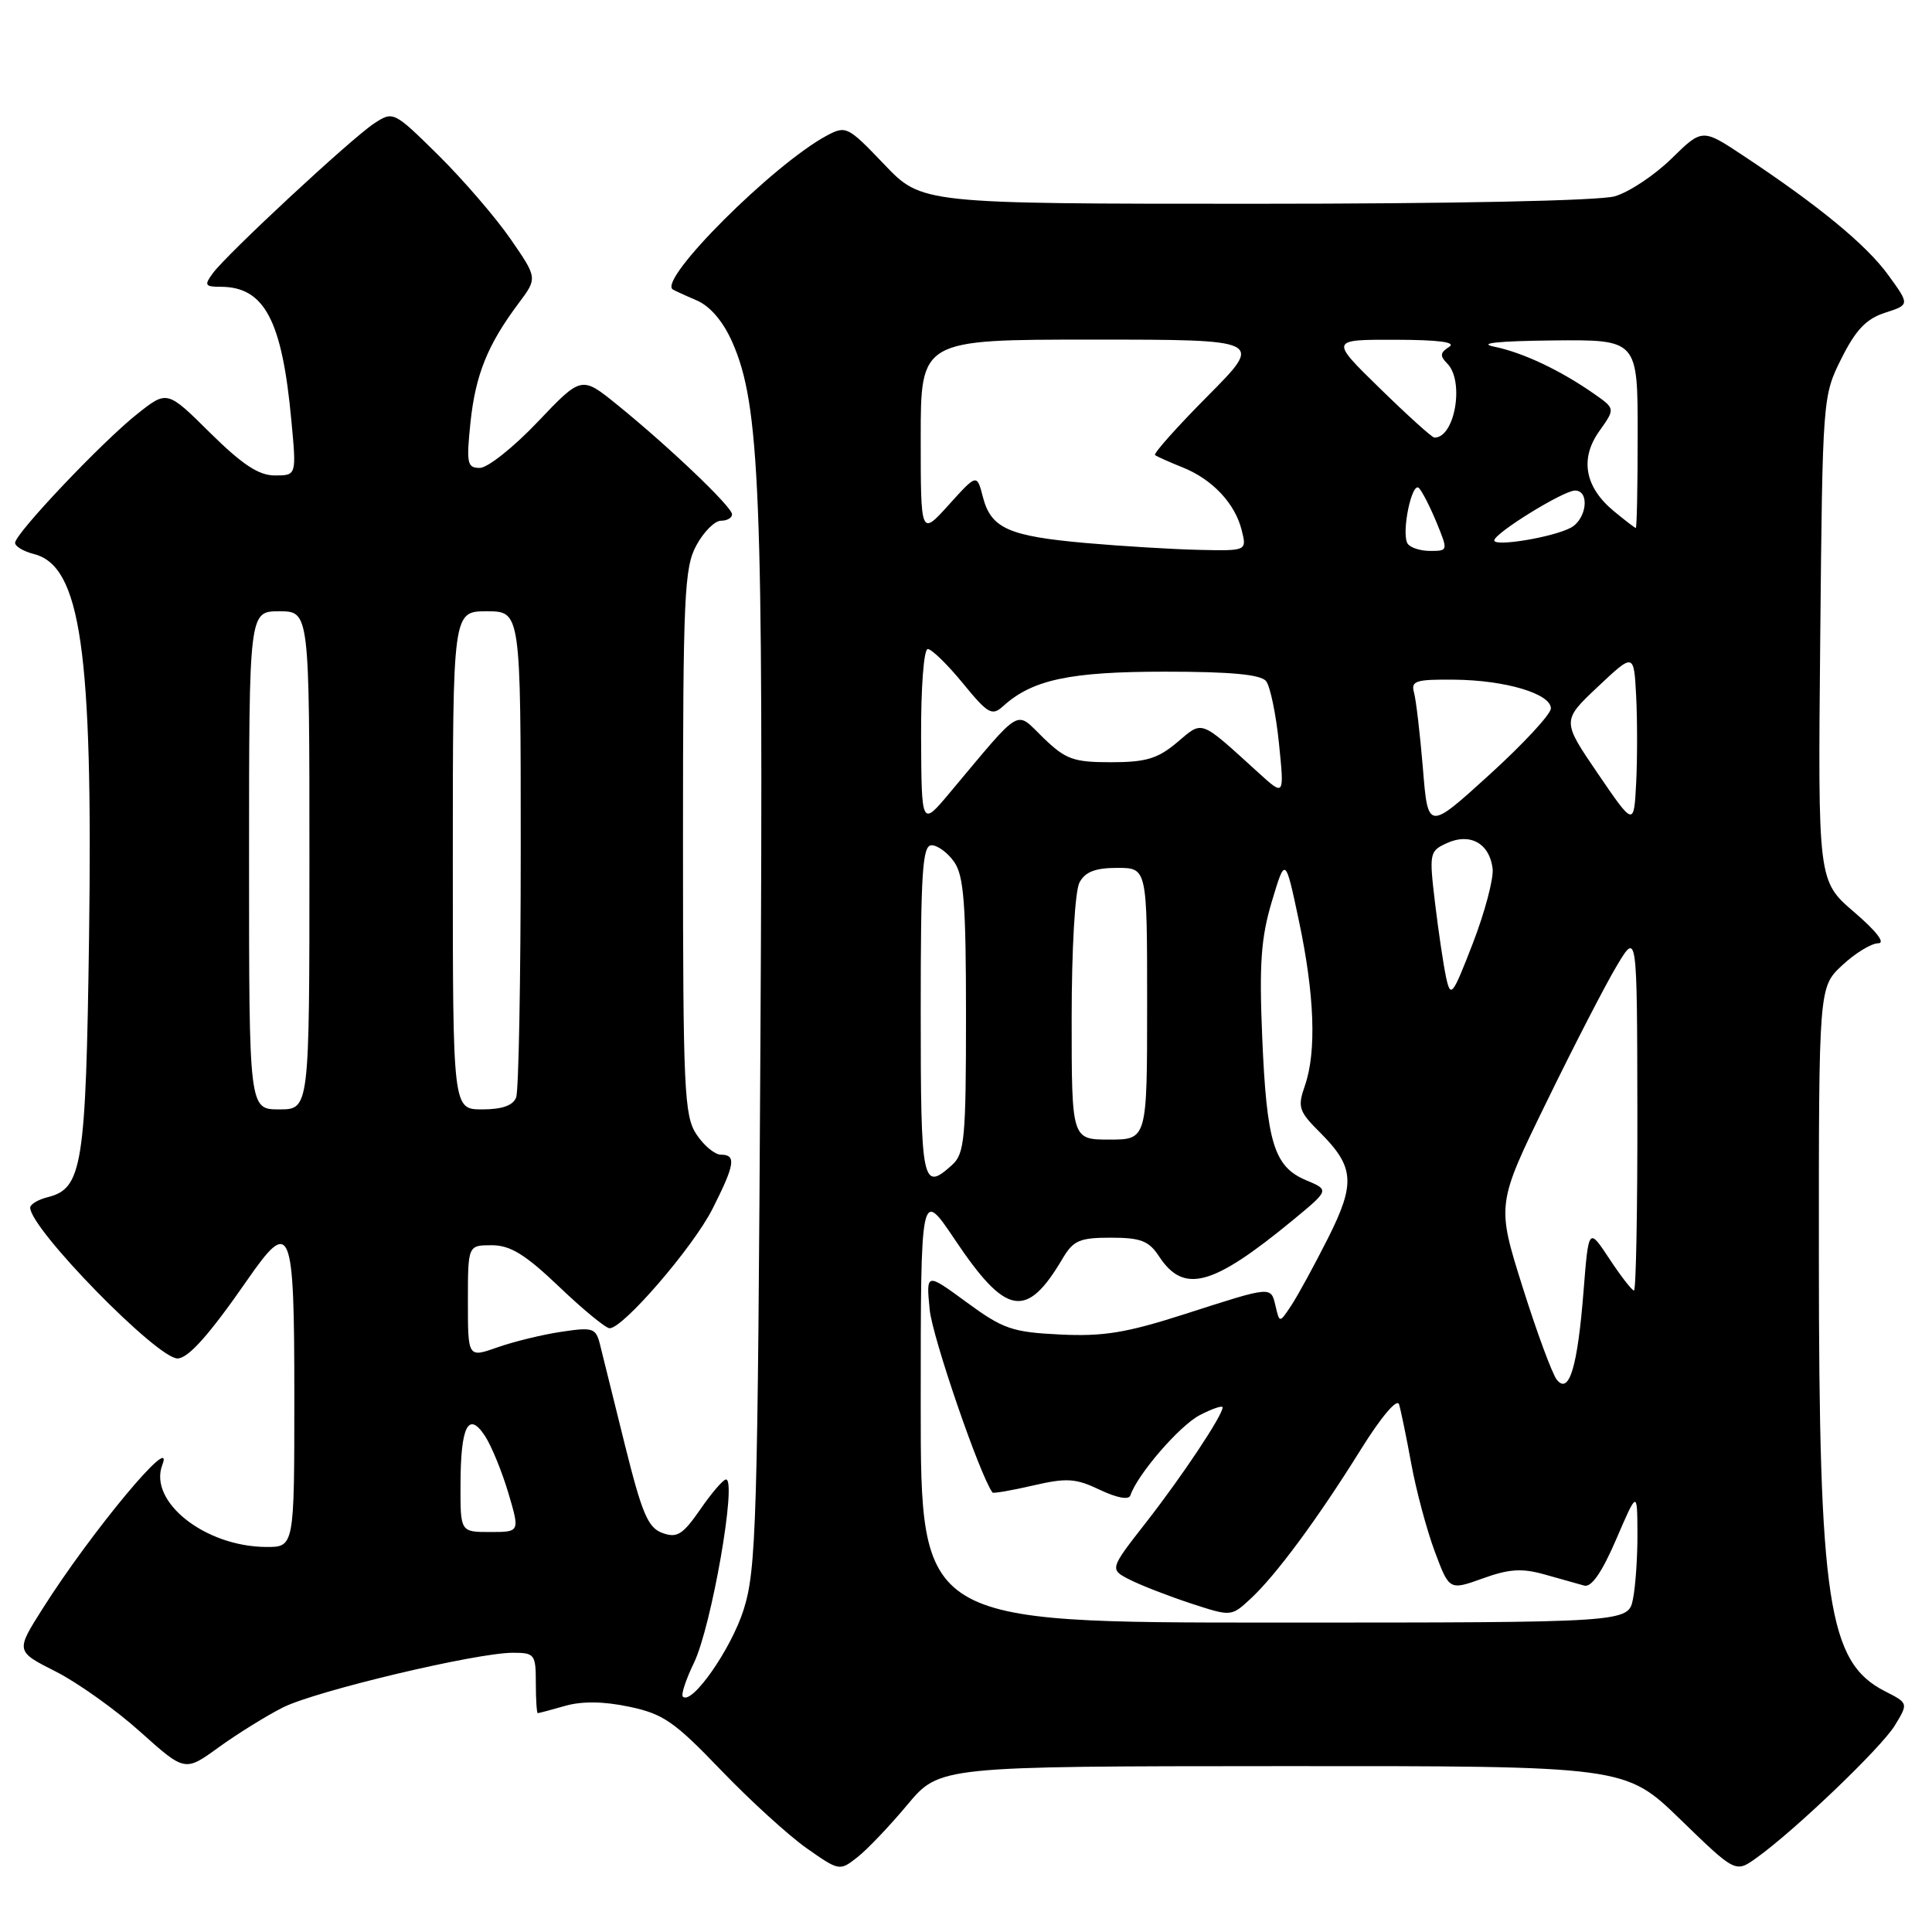 <?xml version="1.0" encoding="UTF-8" standalone="no"?>
<!DOCTYPE svg PUBLIC "-//W3C//DTD SVG 1.1//EN" "http://www.w3.org/Graphics/SVG/1.1/DTD/svg11.dtd" >
<svg xmlns="http://www.w3.org/2000/svg" xmlns:xlink="http://www.w3.org/1999/xlink" version="1.1" viewBox="0 0 256 256">
 <g >
 <path fill="currentColor"
d=" M 120.24 239.13 C 124.50 234.04 124.50 234.04 169.92 234.02 C 215.35 234.00 215.35 234.00 222.65 241.08 C 229.96 248.17 229.96 248.17 232.73 246.19 C 237.82 242.55 249.29 231.57 251.09 228.61 C 252.87 225.68 252.87 225.68 249.75 224.09 C 242.23 220.25 241.02 212.28 241.01 166.65 C 241.00 130.80 241.00 130.80 244.11 127.90 C 245.81 126.31 247.95 125.00 248.86 124.99 C 249.87 124.99 248.67 123.42 245.69 120.86 C 240.88 116.74 240.88 116.74 241.19 84.62 C 241.50 52.65 241.51 52.48 244.00 47.50 C 245.90 43.70 247.29 42.24 249.78 41.44 C 253.06 40.38 253.06 40.38 250.20 36.44 C 247.31 32.45 240.99 27.25 231.03 20.65 C 225.56 17.02 225.56 17.02 221.48 21.02 C 219.23 23.22 215.85 25.47 213.96 26.01 C 211.92 26.60 192.42 27.00 166.33 27.00 C 122.14 27.00 122.14 27.00 117.16 21.78 C 112.35 16.74 112.10 16.61 109.55 17.97 C 102.48 21.76 87.18 37.03 89.14 38.35 C 89.34 38.48 90.76 39.14 92.31 39.80 C 94.10 40.57 95.81 42.57 97.03 45.33 C 100.70 53.63 101.17 65.29 100.76 138.00 C 100.40 202.07 100.22 207.95 98.53 213.31 C 96.87 218.53 91.66 225.99 90.48 224.81 C 90.22 224.56 90.88 222.55 91.95 220.34 C 94.28 215.52 97.69 195.95 96.19 196.04 C 95.81 196.06 94.27 197.85 92.78 200.02 C 90.46 203.36 89.71 203.83 87.78 203.13 C 85.86 202.44 85.07 200.57 82.79 191.41 C 81.30 185.41 79.82 179.44 79.50 178.14 C 78.95 175.96 78.57 175.84 74.37 176.47 C 71.88 176.84 68.07 177.77 65.92 178.53 C 62.00 179.91 62.00 179.91 62.00 172.46 C 62.00 165.00 62.00 165.00 65.16 165.00 C 67.62 165.00 69.59 166.21 74.09 170.50 C 77.26 173.53 80.27 176.00 80.78 176.00 C 82.58 176.00 91.83 165.27 94.40 160.20 C 97.38 154.31 97.59 153.00 95.52 153.00 C 94.71 153.00 93.25 151.78 92.27 150.29 C 90.66 147.83 90.50 144.36 90.50 111.54 C 90.50 78.90 90.67 75.19 92.28 72.25 C 93.25 70.46 94.71 69.00 95.53 69.00 C 96.34 69.00 97.00 68.62 97.00 68.15 C 97.00 67.16 88.67 59.22 81.78 53.63 C 77.05 49.80 77.05 49.80 71.25 55.90 C 68.06 59.26 64.61 62.00 63.58 62.00 C 61.90 62.00 61.78 61.41 62.34 55.97 C 63.01 49.64 64.61 45.67 68.73 40.17 C 71.22 36.84 71.22 36.84 67.65 31.67 C 65.69 28.83 61.39 23.84 58.11 20.59 C 52.16 14.72 52.11 14.70 49.57 16.36 C 46.56 18.34 30.08 33.64 28.19 36.22 C 27.04 37.79 27.16 38.00 29.22 38.00 C 35.04 38.00 37.38 42.41 38.61 55.75 C 39.29 63.00 39.29 63.00 36.42 63.00 C 34.28 63.00 32.12 61.57 27.85 57.36 C 22.15 51.71 22.15 51.71 18.21 54.83 C 13.55 58.52 2.00 70.70 2.00 71.93 C 2.00 72.40 3.12 73.06 4.48 73.41 C 10.70 74.97 12.32 86.20 11.80 124.21 C 11.38 154.51 10.91 157.48 6.33 158.63 C 5.05 158.95 4.00 159.58 4.00 160.02 C 4.00 162.81 20.79 180.00 23.52 180.00 C 24.94 180.00 27.73 176.87 32.73 169.66 C 38.55 161.26 39.00 162.37 39.00 185.00 C 39.00 205.00 39.00 205.00 35.25 204.98 C 27.16 204.93 19.64 198.98 21.51 194.10 C 23.26 189.56 12.12 202.93 5.65 213.15 C 2.07 218.80 2.07 218.80 7.37 221.48 C 10.28 222.95 15.33 226.55 18.58 229.47 C 24.50 234.78 24.50 234.78 29.00 231.51 C 31.48 229.72 35.30 227.35 37.50 226.24 C 41.88 224.05 63.10 219.00 67.96 219.00 C 70.84 219.00 71.00 219.21 71.00 223.00 C 71.00 225.20 71.12 227.00 71.26 227.00 C 71.40 227.00 73.03 226.57 74.87 226.04 C 77.10 225.40 79.97 225.43 83.37 226.15 C 87.87 227.09 89.36 228.12 95.50 234.52 C 99.35 238.53 104.47 243.20 106.87 244.89 C 111.20 247.93 111.26 247.94 113.61 246.09 C 114.92 245.07 117.90 241.93 120.24 239.13 Z  M 122.00 186.26 C 122.00 157.52 122.00 157.52 126.50 164.22 C 133.31 174.39 136.01 174.87 140.79 166.78 C 142.22 164.36 143.05 164.00 147.19 164.00 C 151.15 164.00 152.23 164.42 153.57 166.46 C 156.86 171.48 160.64 170.46 171.33 161.66 C 176.15 157.68 176.15 157.68 173.07 156.39 C 168.81 154.60 167.84 151.43 167.25 137.44 C 166.84 127.69 167.09 124.25 168.53 119.44 C 170.31 113.50 170.31 113.50 172.11 122.00 C 174.19 131.82 174.46 139.37 172.91 143.84 C 171.91 146.70 172.08 147.24 174.91 150.06 C 179.48 154.63 179.63 156.80 175.94 164.12 C 174.17 167.63 172.01 171.59 171.14 172.92 C 169.55 175.33 169.55 175.33 169.03 173.11 C 168.38 170.39 168.67 170.37 157.00 174.12 C 149.25 176.61 146.20 177.11 140.46 176.83 C 134.11 176.52 132.91 176.10 128.07 172.55 C 122.71 168.62 122.71 168.62 123.19 173.56 C 123.56 177.22 129.80 195.41 131.51 197.77 C 131.61 197.91 134.03 197.50 136.87 196.84 C 141.36 195.80 142.53 195.88 145.74 197.41 C 147.99 198.48 149.57 198.78 149.78 198.15 C 150.71 195.37 156.31 188.89 158.98 187.51 C 160.64 186.65 162.00 186.19 162.00 186.49 C 162.00 187.55 156.66 195.58 151.86 201.73 C 147.00 207.95 147.00 207.95 149.75 209.34 C 151.26 210.10 154.90 211.51 157.82 212.47 C 163.15 214.21 163.15 214.21 165.70 211.85 C 169.06 208.75 174.64 201.19 180.32 192.06 C 183.02 187.73 185.12 185.25 185.38 186.08 C 185.62 186.86 186.35 190.40 187.00 193.95 C 187.65 197.50 189.05 202.73 190.11 205.57 C 192.04 210.74 192.04 210.74 196.47 209.15 C 199.98 207.88 201.67 207.78 204.69 208.63 C 206.79 209.22 209.14 209.89 209.92 210.10 C 210.87 210.37 212.27 208.34 214.14 204.00 C 216.94 197.50 216.94 197.50 216.97 203.12 C 216.99 206.22 216.72 210.16 216.38 211.87 C 215.75 215.00 215.75 215.00 168.88 215.00 C 122.00 215.00 122.00 215.00 122.00 186.26 Z  M 61.02 196.75 C 61.03 188.98 62.06 186.92 64.26 190.27 C 65.12 191.58 66.51 194.98 67.36 197.83 C 68.89 203.00 68.89 203.00 64.95 203.00 C 61.00 203.00 61.00 203.00 61.02 196.75 Z  M 206.30 182.84 C 205.69 182.10 203.65 176.57 201.75 170.54 C 198.30 159.58 198.30 159.58 204.97 145.93 C 208.63 138.42 212.82 130.31 214.28 127.89 C 216.92 123.50 216.92 123.50 216.96 147.25 C 216.98 160.31 216.78 171.00 216.51 171.00 C 216.25 171.00 214.78 169.12 213.26 166.81 C 210.50 162.63 210.50 162.63 209.83 171.06 C 209.04 181.12 207.92 184.83 206.30 182.84 Z  M 122.00 134.00 C 122.00 115.50 122.23 112.00 123.44 112.00 C 124.24 112.00 125.59 113.00 126.44 114.22 C 127.71 116.04 128.00 119.78 128.00 134.57 C 128.00 150.85 127.81 152.86 126.17 154.35 C 122.20 157.94 122.00 156.96 122.00 134.00 Z  M 142.00 134.93 C 142.00 125.77 142.44 118.04 143.04 116.93 C 143.79 115.52 145.14 115.00 148.04 115.00 C 152.00 115.00 152.00 115.00 152.00 133.00 C 152.00 151.00 152.00 151.00 147.00 151.00 C 142.00 151.00 142.00 151.00 142.00 134.93 Z  M 33.00 114.00 C 33.00 81.00 33.00 81.00 37.00 81.00 C 41.00 81.00 41.00 81.00 41.00 114.00 C 41.00 147.00 41.00 147.00 37.00 147.00 C 33.00 147.00 33.00 147.00 33.00 114.00 Z  M 60.00 114.00 C 60.00 81.00 60.00 81.00 64.50 81.00 C 69.00 81.00 69.00 81.00 69.00 112.42 C 69.00 129.70 68.73 144.55 68.39 145.42 C 67.98 146.49 66.52 147.00 63.89 147.00 C 60.00 147.00 60.00 147.00 60.00 114.00 Z  M 191.61 129.49 C 191.26 127.84 190.60 123.42 190.15 119.65 C 189.36 113.02 189.41 112.77 191.74 111.71 C 194.80 110.31 197.39 111.77 197.78 115.10 C 197.93 116.42 196.75 120.87 195.16 124.99 C 192.45 131.99 192.22 132.28 191.61 129.49 Z  M 188.54 101.78 C 188.16 97.23 187.63 92.71 187.36 91.75 C 186.93 90.22 187.61 90.01 192.68 90.06 C 199.47 90.12 205.50 91.92 205.50 93.87 C 205.50 94.63 201.84 98.58 197.36 102.65 C 189.21 110.06 189.21 110.06 188.54 101.78 Z  M 122.05 97.75 C 122.02 91.11 122.41 86.00 122.93 86.00 C 123.45 86.00 125.54 88.04 127.58 90.53 C 130.92 94.61 131.45 94.91 132.93 93.56 C 136.80 90.06 141.76 89.00 154.35 89.00 C 163.07 89.00 167.05 89.37 167.76 90.25 C 168.31 90.94 169.08 94.65 169.47 98.50 C 170.18 105.50 170.18 105.50 166.84 102.47 C 158.85 95.21 159.45 95.44 155.96 98.38 C 153.41 100.53 151.83 101.00 147.22 101.00 C 142.23 101.00 141.21 100.63 138.23 97.75 C 134.45 94.10 135.61 93.41 125.80 105.10 C 122.11 109.50 122.11 109.50 122.05 97.75 Z  M 211.72 102.50 C 206.95 95.50 206.95 95.50 211.72 91.00 C 216.50 86.50 216.50 86.50 216.80 92.25 C 216.96 95.41 216.96 100.59 216.80 103.75 C 216.50 109.50 216.50 109.50 211.72 102.50 Z  M 143.85 71.95 C 133.63 71.04 131.32 70.01 130.24 65.86 C 129.44 62.77 129.44 62.77 125.72 66.89 C 122.00 71.01 122.00 71.01 122.00 58.00 C 122.00 45.00 122.00 45.00 144.72 45.00 C 167.45 45.00 167.45 45.00 160.03 52.47 C 155.95 56.58 152.81 60.10 153.05 60.30 C 153.30 60.49 154.92 61.22 156.65 61.91 C 160.62 63.48 163.65 66.70 164.53 70.25 C 165.22 73.00 165.22 73.00 158.86 72.86 C 155.36 72.78 148.61 72.37 143.85 71.95 Z  M 186.51 72.02 C 185.65 70.62 187.09 63.68 188.03 64.68 C 188.46 65.13 189.51 67.19 190.36 69.25 C 191.88 72.97 191.88 73.00 189.51 73.00 C 188.19 73.00 186.84 72.56 186.51 72.02 Z  M 198.00 71.61 C 198.00 70.66 207.16 65.00 208.70 65.00 C 210.69 65.00 210.25 68.80 208.13 69.93 C 205.77 71.19 198.00 72.48 198.00 71.61 Z  M 213.82 67.71 C 209.99 64.54 209.31 60.78 211.92 57.12 C 214.03 54.15 214.03 54.15 211.26 52.21 C 206.82 49.09 201.76 46.70 198.00 45.94 C 195.73 45.48 198.45 45.19 205.75 45.11 C 217.00 45.00 217.00 45.00 217.00 57.50 C 217.00 64.38 216.89 69.98 216.75 69.96 C 216.61 69.94 215.29 68.93 213.82 67.71 Z  M 182.86 51.48 C 176.22 45.00 176.22 45.00 184.86 45.02 C 190.66 45.03 193.01 45.34 192.01 45.97 C 190.82 46.72 190.77 47.17 191.76 48.16 C 194.09 50.49 192.77 58.07 190.05 57.98 C 189.75 57.97 186.51 55.05 182.86 51.48 Z "/>
</g>
</svg>